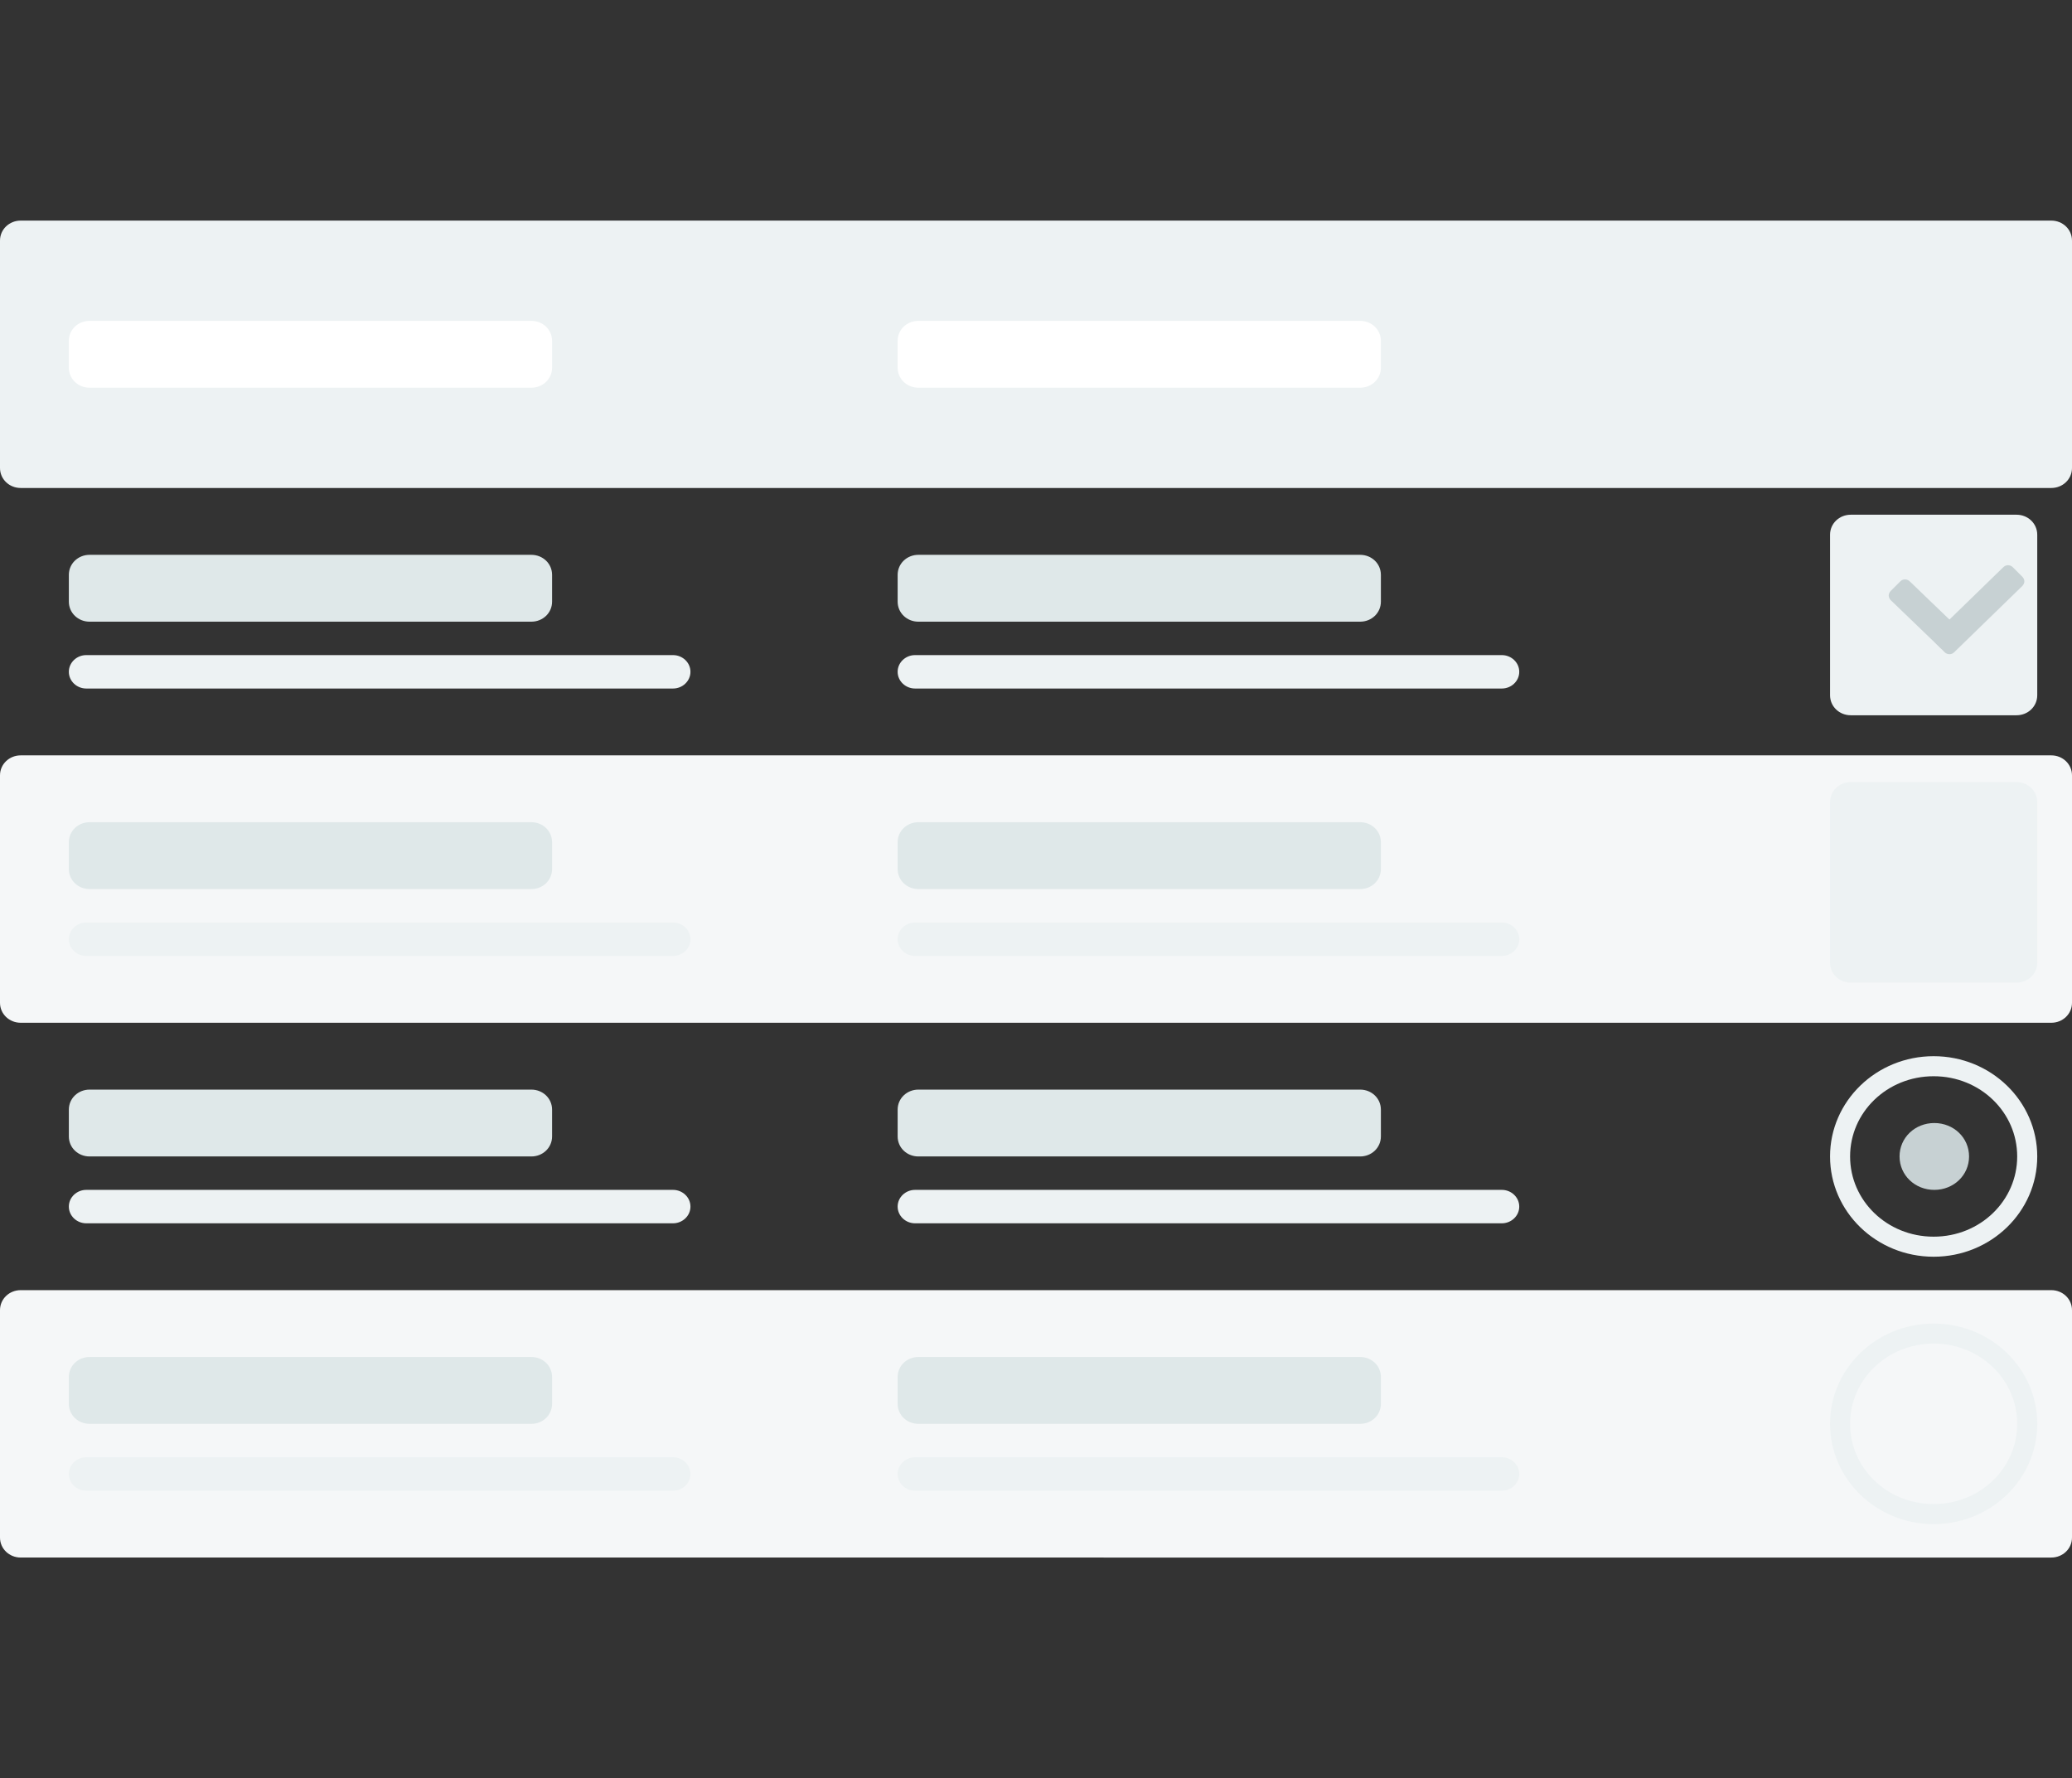 <svg id="Слой_1" xmlns="http://www.w3.org/2000/svg" xmlns:xlink="http://www.w3.org/1999/xlink" viewBox="0 0 310 266"><rect x="0" y="0" width="310" height="266" fill="#333333" stroke="none"/><style>.st0{fill:#edf2f3}.st1{opacity:.5}.st2{fill:#f5f7f8}.st3{fill:#dfe8e9}.st4,.st6{fill:#fff}.st6{fill-opacity:0;stroke:#edf2f3;stroke-width:6;stroke-miterlimit:50}.st7{fill:#c7d1d3}</style><g transform="translate(-970 -1463)"><path id="n5k3c" class="st0" d="M970 1499c0-1.7 1.4-3 3.1-3h303.8c1.7 0 3.1 1.3 3.1 3v34c0 1.7-1.4 3-3.1 3H973.1c-1.7 0-3.1-1.3-3.1-3v-34z"/></g><g transform="translate(-970 -1463)"><path id="n5k3d" class="st2" d="M970 1579c0-1.7 1.4-3 3.1-3h303.8c1.7 0 3.1 1.3 3.1 3v34c0 1.7-1.4 3-3.1 3H973.1c-1.7 0-3.1-1.3-3.1-3v-34z"/></g><g transform="translate(-970 -1463)"><path id="n5k3e" class="st2" d="M970 1659c0-1.7 1.4-3 3.1-3h303.8c1.7 0 3.1 1.3 3.1 3v34c0 1.7-1.4 3-3.1 3H973.1c-1.7 0-3.1-1.3-3.1-3v-34z"/></g><g transform="translate(-970 -1463)"><path id="n5k3f" class="st3" d="M980.3 1549c0-1.7 1.4-3 3.1-3h66.1c1.7 0 3.1 1.3 3.1 3v4c0 1.7-1.4 3-3.1 3h-66.1c-1.7 0-3.1-1.3-3.1-3v-4z"/></g><g transform="translate(-970 -1463)"><path id="n5k3g" class="st0" d="M980.3 1563.5c0-1.4 1.2-2.5 2.6-2.5h87.8c1.4 0 2.6 1.1 2.6 2.5s-1.2 2.5-2.6 2.5h-87.8c-1.4 0-2.6-1.1-2.6-2.5z"/></g><g transform="translate(-970 -1463)"><path id="n5k3h" class="st3" d="M980.3 1589c0-1.7 1.4-3 3.1-3h66.1c1.7 0 3.1 1.3 3.1 3v4c0 1.7-1.4 3-3.1 3h-66.1c-1.7 0-3.1-1.3-3.1-3v-4z"/></g><g transform="translate(-970 -1463)"><path id="n5k3i" class="st0" d="M980.3 1603.5c0-1.4 1.2-2.5 2.6-2.5h87.8c1.4 0 2.6 1.1 2.6 2.5s-1.2 2.5-2.6 2.5h-87.8c-1.4 0-2.6-1.1-2.6-2.5z"/></g><g transform="translate(-970 -1463)"><path id="n5k3j" class="st3" d="M980.3 1629c0-1.7 1.4-3 3.1-3h66.1c1.7 0 3.1 1.3 3.1 3v4c0 1.7-1.4 3-3.1 3h-66.1c-1.7 0-3.1-1.3-3.1-3v-4z"/></g><g transform="translate(-970 -1463)"><path id="n5k3k" class="st0" d="M980.3 1643.5c0-1.4 1.2-2.5 2.6-2.5h87.8c1.4 0 2.6 1.1 2.6 2.5s-1.2 2.5-2.6 2.5h-87.8c-1.4 0-2.6-1.1-2.6-2.5z"/></g><g transform="translate(-970 -1463)"><path id="n5k3l" class="st3" d="M980.3 1669c0-1.7 1.4-3 3.1-3h66.1c1.7 0 3.1 1.3 3.1 3v4c0 1.7-1.4 3-3.1 3h-66.1c-1.7 0-3.1-1.3-3.1-3v-4z"/></g><g transform="translate(-970 -1463)"><path id="n5k3m" class="st0" d="M980.3 1683.5c0-1.4 1.2-2.5 2.6-2.5h87.8c1.4 0 2.6 1.1 2.6 2.5s-1.2 2.5-2.6 2.5h-87.8c-1.4 0-2.6-1.1-2.6-2.5z"/></g><g transform="translate(-970 -1463)"><path id="n5k3n" class="st3" d="M1104.3 1549c0-1.7 1.4-3 3.1-3h66.1c1.7 0 3.1 1.3 3.1 3v4c0 1.7-1.4 3-3.1 3h-66.1c-1.7 0-3.1-1.3-3.1-3v-4z"/></g><g transform="translate(-970 -1463)"><path id="n5k3o" class="st4" d="M980.3 1514c0-1.7 1.4-3 3.1-3h66.1c1.7 0 3.1 1.3 3.1 3v4c0 1.7-1.4 3-3.1 3h-66.1c-1.7 0-3.1-1.3-3.1-3v-4z"/></g><g transform="translate(-970 -1463)"><path id="n5k3p" class="st4" d="M1104.3 1514c0-1.7 1.4-3 3.1-3h66.1c1.7 0 3.1 1.3 3.1 3v4c0 1.7-1.4 3-3.1 3h-66.1c-1.7 0-3.1-1.3-3.1-3v-4z"/></g><g transform="translate(-970 -1463)"><path id="n5k3q" class="st0" d="M1104.3 1563.5c0-1.4 1.2-2.5 2.6-2.5h87.8c1.4 0 2.6 1.1 2.6 2.5s-1.2 2.5-2.6 2.5h-87.8c-1.4 0-2.6-1.1-2.6-2.5z"/></g><g transform="translate(-970 -1463)"><path id="n5k3r" class="st3" d="M1104.3 1589c0-1.7 1.4-3 3.1-3h66.1c1.7 0 3.1 1.3 3.1 3v4c0 1.7-1.4 3-3.1 3h-66.1c-1.7 0-3.1-1.3-3.1-3v-4z"/></g><g transform="translate(-970 -1463)"><path id="n5k3s" class="st0" d="M1104.3 1603.5c0-1.4 1.2-2.5 2.6-2.5h87.8c1.4 0 2.6 1.1 2.6 2.5s-1.2 2.5-2.6 2.5h-87.8c-1.4 0-2.6-1.1-2.6-2.5z"/></g><g transform="translate(-970 -1463)"><path id="n5k3t" class="st3" d="M1104.3 1629c0-1.7 1.4-3 3.1-3h66.1c1.7 0 3.1 1.3 3.1 3v4c0 1.7-1.4 3-3.1 3h-66.1c-1.7 0-3.1-1.3-3.1-3v-4z"/></g><g transform="translate(-970 -1463)"><path id="n5k3u" class="st0" d="M1104.3 1643.5c0-1.4 1.2-2.5 2.6-2.5h87.8c1.4 0 2.6 1.1 2.6 2.5s-1.2 2.5-2.6 2.5h-87.8c-1.4 0-2.6-1.1-2.6-2.5z"/></g><g transform="translate(-970 -1463)"><path id="n5k3v" class="st3" d="M1104.3 1669c0-1.7 1.4-3 3.1-3h66.1c1.7 0 3.1 1.3 3.1 3v4c0 1.7-1.4 3-3.1 3h-66.1c-1.7 0-3.1-1.3-3.1-3v-4z"/></g><g transform="translate(-970 -1463)"><path id="n5k3w" class="st0" d="M1104.3 1683.5c0-1.4 1.2-2.5 2.6-2.5h87.8c1.4 0 2.6 1.1 2.6 2.5s-1.2 2.5-2.6 2.5h-87.8c-1.4 0-2.6-1.1-2.6-2.5z"/></g><g transform="translate(-970 -1463)"><path id="n5k3x" class="st0" d="M1243.8 1543c0-1.7 1.4-3 3.1-3h24.8c1.7 0 3.1 1.3 3.1 3v24c0 1.7-1.4 3-3.1 3h-24.8c-1.7 0-3.1-1.3-3.1-3v-24z"/></g><g transform="translate(-970 -1463)"><path id="n5k3y" class="st0" d="M1243.8 1583c0-1.7 1.4-3 3.1-3h24.8c1.7 0 3.1 1.3 3.1 3v24c0 1.7-1.4 3-3.1 3h-24.8c-1.7 0-3.1-1.3-3.1-3v-24z"/></g><g transform="translate(-970 -1463)"><defs><ellipse id="SVGID_1_" cx="1259.3" cy="1636" rx="15.5" ry="15"/></defs><clipPath id="SVGID_2_"><use xlink:href="#SVGID_1_" overflow="visible"/></clipPath><g clip-path="url(#SVGID_2_)"><path id="n5k3a" class="st6" d="M1243.8 1636c0-8.3 6.9-15 15.5-15s15.5 6.7 15.5 15-6.9 15-15.5 15-15.5-6.7-15.5-15z"/></g></g><g transform="translate(-970 -1463)"><path id="n5k3A" class="st7" d="M1254.2 1636c0-2.8 2.3-5 5.2-5s5.2 2.2 5.2 5-2.3 5-5.2 5-5.2-2.2-5.2-5z"/></g><g transform="translate(-970 -1463)"><defs><ellipse id="SVGID_3_" cx="1259.3" cy="1676" rx="15.5" ry="15"/></defs><clipPath id="SVGID_4_"><use xlink:href="#SVGID_3_" overflow="visible"/></clipPath><g clip-path="url(#SVGID_4_)"><path id="n5k3b" class="st6" d="M1243.8 1676c0-8.3 6.9-15 15.5-15s15.5 6.7 15.5 15-6.9 15-15.5 15-15.5-6.7-15.5-15z"/></g></g><g transform="rotate(45 2534.247 -380.144)"><path id="n5k3C" class="st7" d="M1273.6 1541.1c0-.6.5-1 1-1l10.2-.2c.6 0 1 .4 1 1v2c0 .6-.5 1-1 1l-10.2.2c-.6 0-1-.4-1-1v-2z"/></g><g transform="rotate(45 2534.247 -380.144)"><path id="n5k3D" class="st7" d="M1286 1527.7c.6 0 1 .4 1 1l-.2 14.2c0 .6-.5 1-1 1h-2c-.6 0-1-.4-1-1l.2-14.2c0-.6.5-1 1-1h2z"/></g></svg>